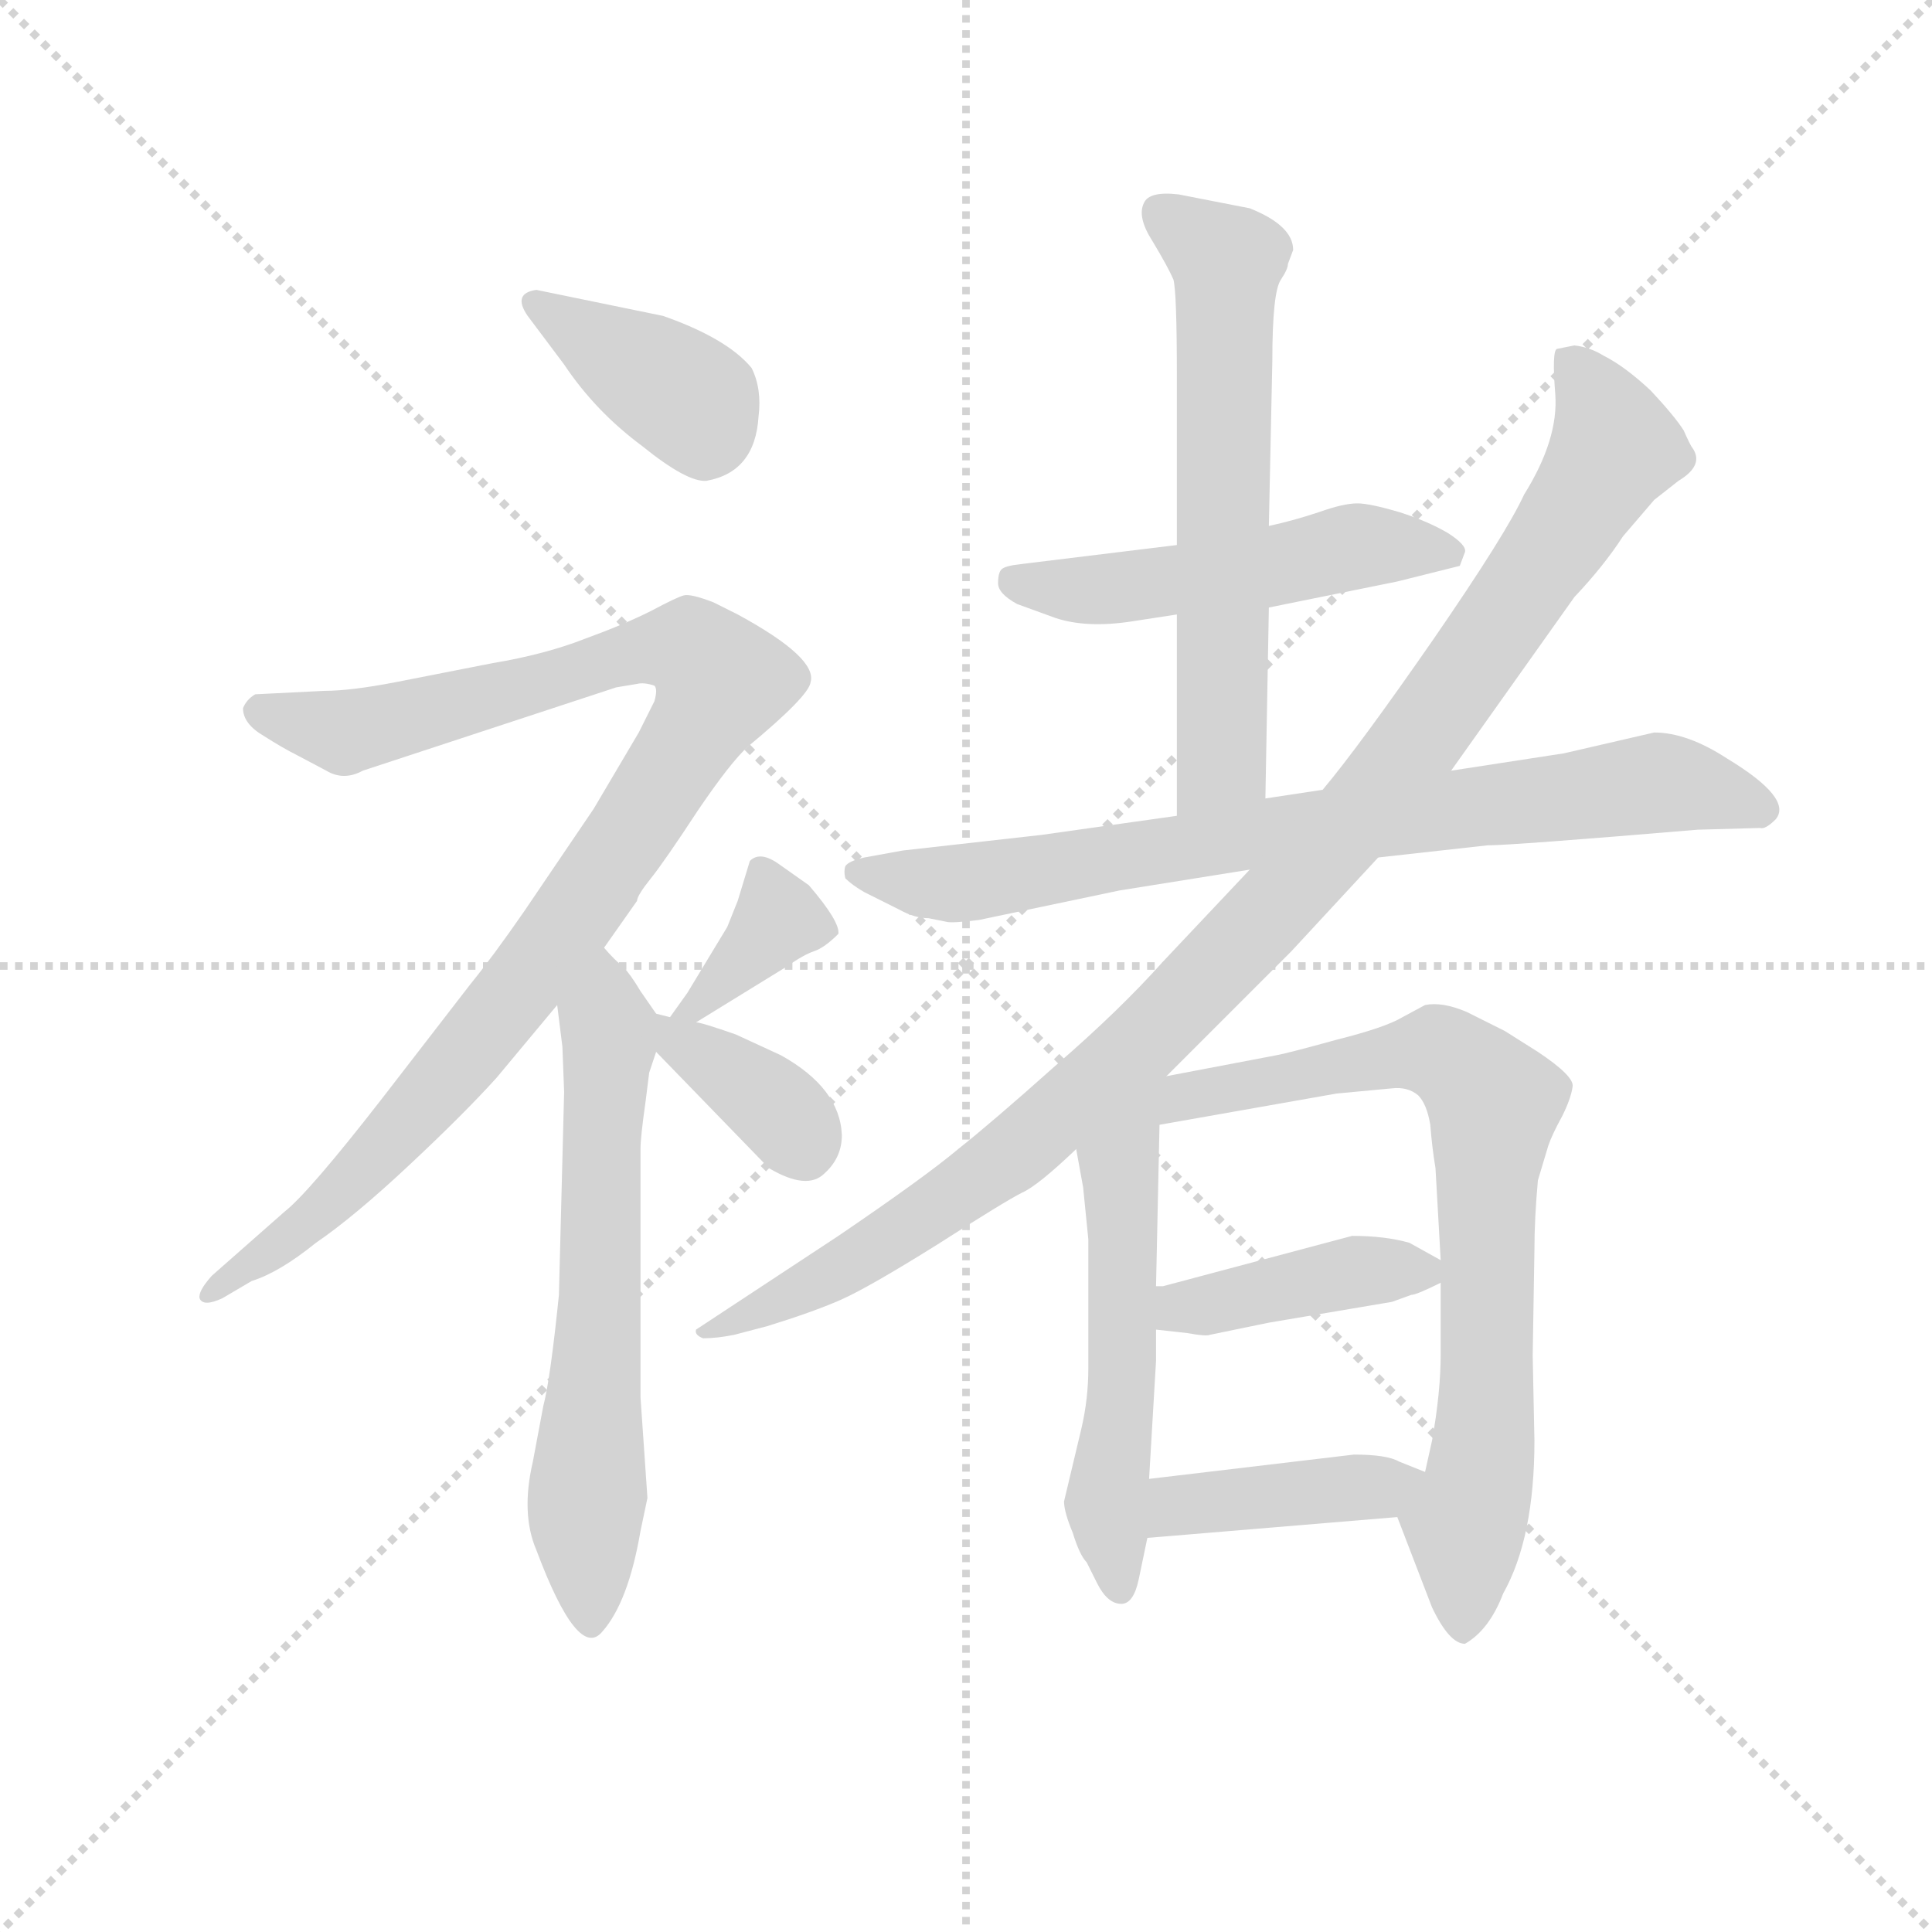 <svg version="1.1" viewBox="0 0 1024 1024" xmlns="http://www.w3.org/2000/svg">
  <g stroke="lightgray" stroke-dasharray="1,1" stroke-width="1" transform="scale(4, 4)">
    <line x1="0" y1="0" x2="256" y2="256"></line>
    <line x1="256" y1="0" x2="0" y2="256"></line>
    <line x1="128" y1="0" x2="128" y2="256"></line>
    <line x1="0" y1="128" x2="256" y2="128"></line>
  </g>
  <g transform="scale(0.92, -0.92) translate(60, -830)">
    <style type="text/css">
      
        @keyframes keyframes0 {
          from {
            stroke: blue;
            stroke-dashoffset: 380;
            stroke-width: 128;
          }
          55% {
            animation-timing-function: step-end;
            stroke: blue;
            stroke-dashoffset: 0;
            stroke-width: 128;
          }
          to {
            stroke: black;
            stroke-width: 1024;
          }
        }
        #make-me-a-hanzi-animation-0 {
          animation: keyframes0 0.559s both;
          animation-delay: 0s;
          animation-timing-function: linear;
        }
      
        @keyframes keyframes1 {
          from {
            stroke: blue;
            stroke-dashoffset: 1000;
            stroke-width: 128;
          }
          76% {
            animation-timing-function: step-end;
            stroke: blue;
            stroke-dashoffset: 0;
            stroke-width: 128;
          }
          to {
            stroke: black;
            stroke-width: 1024;
          }
        }
        #make-me-a-hanzi-animation-1 {
          animation: keyframes1 1.064s both;
          animation-delay: 0.559s;
          animation-timing-function: linear;
        }
      
        @keyframes keyframes2 {
          from {
            stroke: blue;
            stroke-dashoffset: 634;
            stroke-width: 128;
          }
          67% {
            animation-timing-function: step-end;
            stroke: blue;
            stroke-dashoffset: 0;
            stroke-width: 128;
          }
          to {
            stroke: black;
            stroke-width: 1024;
          }
        }
        #make-me-a-hanzi-animation-2 {
          animation: keyframes2 0.766s both;
          animation-delay: 1.623s;
          animation-timing-function: linear;
        }
      
        @keyframes keyframes3 {
          from {
            stroke: blue;
            stroke-dashoffset: 362;
            stroke-width: 128;
          }
          54% {
            animation-timing-function: step-end;
            stroke: blue;
            stroke-dashoffset: 0;
            stroke-width: 128;
          }
          to {
            stroke: black;
            stroke-width: 1024;
          }
        }
        #make-me-a-hanzi-animation-3 {
          animation: keyframes3 0.545s both;
          animation-delay: 2.389s;
          animation-timing-function: linear;
        }
      
        @keyframes keyframes4 {
          from {
            stroke: blue;
            stroke-dashoffset: 368;
            stroke-width: 128;
          }
          55% {
            animation-timing-function: step-end;
            stroke: blue;
            stroke-dashoffset: 0;
            stroke-width: 128;
          }
          to {
            stroke: black;
            stroke-width: 1024;
          }
        }
        #make-me-a-hanzi-animation-4 {
          animation: keyframes4 0.549s both;
          animation-delay: 2.934s;
          animation-timing-function: linear;
        }
      
        @keyframes keyframes5 {
          from {
            stroke: blue;
            stroke-dashoffset: 507;
            stroke-width: 128;
          }
          62% {
            animation-timing-function: step-end;
            stroke: blue;
            stroke-dashoffset: 0;
            stroke-width: 128;
          }
          to {
            stroke: black;
            stroke-width: 1024;
          }
        }
        #make-me-a-hanzi-animation-5 {
          animation: keyframes5 0.663s both;
          animation-delay: 3.483s;
          animation-timing-function: linear;
        }
      
        @keyframes keyframes6 {
          from {
            stroke: blue;
            stroke-dashoffset: 625;
            stroke-width: 128;
          }
          67% {
            animation-timing-function: step-end;
            stroke: blue;
            stroke-dashoffset: 0;
            stroke-width: 128;
          }
          to {
            stroke: black;
            stroke-width: 1024;
          }
        }
        #make-me-a-hanzi-animation-6 {
          animation: keyframes6 0.759s both;
          animation-delay: 4.146s;
          animation-timing-function: linear;
        }
      
        @keyframes keyframes7 {
          from {
            stroke: blue;
            stroke-dashoffset: 781;
            stroke-width: 128;
          }
          72% {
            animation-timing-function: step-end;
            stroke: blue;
            stroke-dashoffset: 0;
            stroke-width: 128;
          }
          to {
            stroke: black;
            stroke-width: 1024;
          }
        }
        #make-me-a-hanzi-animation-7 {
          animation: keyframes7 0.886s both;
          animation-delay: 4.904s;
          animation-timing-function: linear;
        }
      
        @keyframes keyframes8 {
          from {
            stroke: blue;
            stroke-dashoffset: 1055;
            stroke-width: 128;
          }
          77% {
            animation-timing-function: step-end;
            stroke: blue;
            stroke-dashoffset: 0;
            stroke-width: 128;
          }
          to {
            stroke: black;
            stroke-width: 1024;
          }
        }
        #make-me-a-hanzi-animation-8 {
          animation: keyframes8 1.109s both;
          animation-delay: 5.79s;
          animation-timing-function: linear;
        }
      
        @keyframes keyframes9 {
          from {
            stroke: blue;
            stroke-dashoffset: 551;
            stroke-width: 128;
          }
          64% {
            animation-timing-function: step-end;
            stroke: blue;
            stroke-dashoffset: 0;
            stroke-width: 128;
          }
          to {
            stroke: black;
            stroke-width: 1024;
          }
        }
        #make-me-a-hanzi-animation-9 {
          animation: keyframes9 0.698s both;
          animation-delay: 6.898s;
          animation-timing-function: linear;
        }
      
        @keyframes keyframes10 {
          from {
            stroke: blue;
            stroke-dashoffset: 763;
            stroke-width: 128;
          }
          71% {
            animation-timing-function: step-end;
            stroke: blue;
            stroke-dashoffset: 0;
            stroke-width: 128;
          }
          to {
            stroke: black;
            stroke-width: 1024;
          }
        }
        #make-me-a-hanzi-animation-10 {
          animation: keyframes10 0.871s both;
          animation-delay: 7.597s;
          animation-timing-function: linear;
        }
      
        @keyframes keyframes11 {
          from {
            stroke: blue;
            stroke-dashoffset: 412;
            stroke-width: 128;
          }
          57% {
            animation-timing-function: step-end;
            stroke: blue;
            stroke-dashoffset: 0;
            stroke-width: 128;
          }
          to {
            stroke: black;
            stroke-width: 1024;
          }
        }
        #make-me-a-hanzi-animation-11 {
          animation: keyframes11 0.585s both;
          animation-delay: 8.468s;
          animation-timing-function: linear;
        }
      
        @keyframes keyframes12 {
          from {
            stroke: blue;
            stroke-dashoffset: 411;
            stroke-width: 128;
          }
          57% {
            animation-timing-function: step-end;
            stroke: blue;
            stroke-dashoffset: 0;
            stroke-width: 128;
          }
          to {
            stroke: black;
            stroke-width: 1024;
          }
        }
        #make-me-a-hanzi-animation-12 {
          animation: keyframes12 0.584s both;
          animation-delay: 9.053s;
          animation-timing-function: linear;
        }
      
    </style>
    
      <path d="M 322 648 L 249 663 Q 235 661 244 648 L 265 620 Q 283 593 310 573 Q 336 552 347 553 Q 375 558 377 590 Q 379 606 373 618 Q 359 635 322 648 Z" fill="lightgray"></path>
    
      <path d="M 288 284 L 307 311 Q 307 314 315 324 Q 323 334 342 363 Q 361 391 371 400 Q 406 429 407 437 Q 411 451 365 476 L 351 483 Q 338 488 334 487 Q 330 486 315 478 Q 299 470 277 462 Q 254 453 224 448 L 168 437 Q 142 432 127 432 L 87 430 Q 82 427 80 422 Q 80 413 92 406 Q 103 399 111 395 L 128 386 Q 138 380 149 386 L 295 434 L 307 436 Q 311 437 317 435 Q 319 433 317 426 L 308 408 L 282 364 L 242 305 Q 224 279 211 263 L 160 197 Q 118 143 104 132 L 62 95 Q 54 86 55 82 Q 57 77 68 82 L 85 92 Q 101 97 122 114 Q 144 129 176 159 Q 207 188 226 209 L 261 251 L 288 284 Z" fill="lightgray"></path>
    
      <path d="M 309 -52 L 313 -33 L 309 25 L 309 168 Q 309 175 312 196 L 314 212 L 318 224 C 323 239 323 239 318 246 L 309 259 Q 303 269 299 273 Q 294 277 288 284 C 267 306 257 281 261 251 L 264 227 L 265 201 L 262 84 Q 257 35 253 20 L 247 -12 Q 240 -42 249 -63 Q 273 -127 287 -110 Q 302 -93 309 -52 Z" fill="lightgray"></path>
    
      <path d="M 341 241 L 393 273 Q 403 280 409 282 Q 415 284 423 292 Q 424 299 406 320 L 389 332 Q 378 340 372 334 L 365 311 L 359 296 L 336 258 L 326 244 C 310 222 315 225 341 241 Z" fill="lightgray"></path>
    
      <path d="M 318 224 L 383 157 Q 405 144 415 154 Q 425 163 425 176 Q 424 203 390 222 L 364 234 Q 344 241 341 241 L 326 244 L 318 246 C 290 253 297 246 318 224 Z" fill="lightgray"></path>
    
      <path d="M 671 480 L 745 495 L 781 504 L 784 512 Q 785 516 774 523 Q 762 530 746 535 Q 729 540 722 540 Q 714 540 700 535 Q 685 530 671 527 L 618 516 L 528 505 Q 519 504 517 502 Q 515 500 515 494 Q 515 488 526 482 L 548 474 Q 566 468 592 472 L 618 476 L 671 480 Z" fill="lightgray"></path>
    
      <path d="M 669 370 L 671 480 L 671 527 L 673 622 Q 673 662 678 669 Q 682 675 682 678 L 685 686 Q 685 700 660 710 L 619 718 Q 602 720 599 713 Q 595 705 604 691 Q 613 676 616 669 Q 618 662 618 613 L 618 516 L 618 476 L 618 360 C 618 330 668 340 669 370 Z" fill="lightgray"></path>
    
      <path d="M 841 396 L 776 386 L 702 375 L 669 370 L 618 360 L 540 349 L 460 340 L 438 336 Q 429 334 427 331 Q 426 328 427 324 Q 431 320 438 316 L 458 306 Q 467 301 475 301 L 485 299 Q 488 298 504 300 L 585 317 L 660 329 L 734 336 L 797 343 Q 811 343 918 352 L 954 353 Q 957 352 963 358 Q 973 370 935 393 Q 912 408 893 408 L 841 396 Z" fill="lightgray"></path>
    
      <path d="M 776 386 L 847 486 Q 864 504 875 521 L 893 542 L 907 553 Q 922 562 915 572 Q 914 573 910 582 Q 905 590 891 605 Q 876 619 864 625 Q 856 630 847 631 L 837 629 Q 834 628 836 603 Q 838 577 818 545 Q 808 523 766 462 Q 723 400 702 375 L 660 329 L 610 276 Q 585 248 548 216 Q 511 183 492 168 Q 473 152 423 118 L 341 64 Q 340 61 345 59 Q 353 59 363 61 L 382 66 Q 408 74 424 81 Q 440 88 480 113 Q 519 138 529 143 Q 538 147 560 168 L 612 210 L 684 282 L 734 336 L 776 386 Z" fill="lightgray"></path>
    
      <path d="M 560 168 L 564 146 L 567 116 L 567 42 Q 567 24 563 7 L 553 -35 Q 553 -41 558 -53 Q 562 -66 566 -70 L 572 -82 Q 578 -94 586 -94 Q 593 -94 596 -80 L 601 -56 L 602 -22 L 606 46 L 606 64 L 606 89 L 608 182 C 609 222 543 260 560 168 Z" fill="lightgray"></path>
    
      <path d="M 745 -44 L 765 -96 Q 775 -117 784 -117 Q 798 -109 806 -88 Q 824 -56 824 0 L 823 49 L 824 110 Q 824 128 826 150 L 832 170 Q 834 176 840 187 Q 845 197 846 204 Q 847 210 826 224 L 807 236 L 785 247 Q 771 253 761 251 L 748 244 Q 738 238 710 231 Q 681 223 675 222 L 612 210 C 583 204 578 177 608 182 L 710 200 L 742 203 Q 751 204 757 199 Q 762 194 764 182 Q 765 169 767 157 L 770 104 L 770 91 L 770 50 Q 770 28 765 0 L 761 -18 C 754 -47 739 -27 745 -44 Z" fill="lightgray"></path>
    
      <path d="M 770 104 L 752 114 Q 738 118 719 118 L 610 89 L 606 89 C 576 87 576 67 606 64 L 624 62 Q 635 60 637 61 L 671 68 L 742 80 L 753 84 Q 756 84 770 91 C 782 97 782 97 770 104 Z" fill="lightgray"></path>
    
      <path d="M 601 -56 L 745 -44 C 775 -42 789 -29 761 -18 L 746 -12 Q 739 -8 720 -8 L 602 -22 C 572 -26 571 -58 601 -56 Z" fill="lightgray"></path>
    
    
      <clipPath id="make-me-a-hanzi-clip-0">
        <path d="M 322 648 L 249 663 Q 235 661 244 648 L 265 620 Q 283 593 310 573 Q 336 552 347 553 Q 375 558 377 590 Q 379 606 373 618 Q 359 635 322 648 Z"></path>
      </clipPath>
      <path clip-path="url(#make-me-a-hanzi-clip-0)" d="M 255 653 L 340 597 L 347 576" fill="none" id="make-me-a-hanzi-animation-0" stroke-dasharray="252 504" stroke-linecap="round"></path>
    
      <clipPath id="make-me-a-hanzi-clip-1">
        <path d="M 288 284 L 307 311 Q 307 314 315 324 Q 323 334 342 363 Q 361 391 371 400 Q 406 429 407 437 Q 411 451 365 476 L 351 483 Q 338 488 334 487 Q 330 486 315 478 Q 299 470 277 462 Q 254 453 224 448 L 168 437 Q 142 432 127 432 L 87 430 Q 82 427 80 422 Q 80 413 92 406 Q 103 399 111 395 L 128 386 Q 138 380 149 386 L 295 434 L 307 436 Q 311 437 317 435 Q 319 433 317 426 L 308 408 L 282 364 L 242 305 Q 224 279 211 263 L 160 197 Q 118 143 104 132 L 62 95 Q 54 86 55 82 Q 57 77 68 82 L 85 92 Q 101 97 122 114 Q 144 129 176 159 Q 207 188 226 209 L 261 251 L 288 284 Z"></path>
      </clipPath>
      <path clip-path="url(#make-me-a-hanzi-clip-1)" d="M 90 421 L 139 408 L 318 457 L 338 456 L 356 438 L 306 353 L 213 228 L 128 135 L 62 87" fill="none" id="make-me-a-hanzi-animation-1" stroke-dasharray="872 1744" stroke-linecap="round"></path>
    
      <clipPath id="make-me-a-hanzi-clip-2">
        <path d="M 309 -52 L 313 -33 L 309 25 L 309 168 Q 309 175 312 196 L 314 212 L 318 224 C 323 239 323 239 318 246 L 309 259 Q 303 269 299 273 Q 294 277 288 284 C 267 306 257 281 261 251 L 264 227 L 265 201 L 262 84 Q 257 35 253 20 L 247 -12 Q 240 -42 249 -63 Q 273 -127 287 -110 Q 302 -93 309 -52 Z"></path>
      </clipPath>
      <path clip-path="url(#make-me-a-hanzi-clip-2)" d="M 289 274 L 286 81 L 277 -42 L 280 -104" fill="none" id="make-me-a-hanzi-animation-2" stroke-dasharray="506 1012" stroke-linecap="round"></path>
    
      <clipPath id="make-me-a-hanzi-clip-3">
        <path d="M 341 241 L 393 273 Q 403 280 409 282 Q 415 284 423 292 Q 424 299 406 320 L 389 332 Q 378 340 372 334 L 365 311 L 359 296 L 336 258 L 326 244 C 310 222 315 225 341 241 Z"></path>
      </clipPath>
      <path clip-path="url(#make-me-a-hanzi-clip-3)" d="M 415 293 L 389 301 L 334 244" fill="none" id="make-me-a-hanzi-animation-3" stroke-dasharray="234 468" stroke-linecap="round"></path>
    
      <clipPath id="make-me-a-hanzi-clip-4">
        <path d="M 318 224 L 383 157 Q 405 144 415 154 Q 425 163 425 176 Q 424 203 390 222 L 364 234 Q 344 241 341 241 L 326 244 L 318 246 C 290 253 297 246 318 224 Z"></path>
      </clipPath>
      <path clip-path="url(#make-me-a-hanzi-clip-4)" d="M 321 241 L 383 196 L 403 167" fill="none" id="make-me-a-hanzi-animation-4" stroke-dasharray="240 480" stroke-linecap="round"></path>
    
      <clipPath id="make-me-a-hanzi-clip-5">
        <path d="M 671 480 L 745 495 L 781 504 L 784 512 Q 785 516 774 523 Q 762 530 746 535 Q 729 540 722 540 Q 714 540 700 535 Q 685 530 671 527 L 618 516 L 528 505 Q 519 504 517 502 Q 515 500 515 494 Q 515 488 526 482 L 548 474 Q 566 468 592 472 L 618 476 L 671 480 Z"></path>
      </clipPath>
      <path clip-path="url(#make-me-a-hanzi-clip-5)" d="M 525 496 L 582 491 L 724 516 L 773 512" fill="none" id="make-me-a-hanzi-animation-5" stroke-dasharray="379 758" stroke-linecap="round"></path>
    
      <clipPath id="make-me-a-hanzi-clip-6">
        <path d="M 669 370 L 671 480 L 671 527 L 673 622 Q 673 662 678 669 Q 682 675 682 678 L 685 686 Q 685 700 660 710 L 619 718 Q 602 720 599 713 Q 595 705 604 691 Q 613 676 616 669 Q 618 662 618 613 L 618 516 L 618 476 L 618 360 C 618 330 668 340 669 370 Z"></path>
      </clipPath>
      <path clip-path="url(#make-me-a-hanzi-clip-6)" d="M 608 708 L 647 680 L 644 391 L 623 367" fill="none" id="make-me-a-hanzi-animation-6" stroke-dasharray="497 994" stroke-linecap="round"></path>
    
      <clipPath id="make-me-a-hanzi-clip-7">
        <path d="M 841 396 L 776 386 L 702 375 L 669 370 L 618 360 L 540 349 L 460 340 L 438 336 Q 429 334 427 331 Q 426 328 427 324 Q 431 320 438 316 L 458 306 Q 467 301 475 301 L 485 299 Q 488 298 504 300 L 585 317 L 660 329 L 734 336 L 797 343 Q 811 343 918 352 L 954 353 Q 957 352 963 358 Q 973 370 935 393 Q 912 408 893 408 L 841 396 Z"></path>
      </clipPath>
      <path clip-path="url(#make-me-a-hanzi-clip-7)" d="M 435 328 L 489 321 L 893 379 L 954 364" fill="none" id="make-me-a-hanzi-animation-7" stroke-dasharray="653 1306" stroke-linecap="round"></path>
    
      <clipPath id="make-me-a-hanzi-clip-8">
        <path d="M 776 386 L 847 486 Q 864 504 875 521 L 893 542 L 907 553 Q 922 562 915 572 Q 914 573 910 582 Q 905 590 891 605 Q 876 619 864 625 Q 856 630 847 631 L 837 629 Q 834 628 836 603 Q 838 577 818 545 Q 808 523 766 462 Q 723 400 702 375 L 660 329 L 610 276 Q 585 248 548 216 Q 511 183 492 168 Q 473 152 423 118 L 341 64 Q 340 61 345 59 Q 353 59 363 61 L 382 66 Q 408 74 424 81 Q 440 88 480 113 Q 519 138 529 143 Q 538 147 560 168 L 612 210 L 684 282 L 734 336 L 776 386 Z"></path>
      </clipPath>
      <path clip-path="url(#make-me-a-hanzi-clip-8)" d="M 843 624 L 858 604 L 870 572 L 777 432 L 711 347 L 601 232 L 528 169 L 421 97 L 348 66" fill="none" id="make-me-a-hanzi-animation-8" stroke-dasharray="927 1854" stroke-linecap="round"></path>
    
      <clipPath id="make-me-a-hanzi-clip-9">
        <path d="M 560 168 L 564 146 L 567 116 L 567 42 Q 567 24 563 7 L 553 -35 Q 553 -41 558 -53 Q 562 -66 566 -70 L 572 -82 Q 578 -94 586 -94 Q 593 -94 596 -80 L 601 -56 L 602 -22 L 606 46 L 606 64 L 606 89 L 608 182 C 609 222 543 260 560 168 Z"></path>
      </clipPath>
      <path clip-path="url(#make-me-a-hanzi-clip-9)" d="M 609 203 L 585 155 L 587 40 L 577 -35 L 585 -85" fill="none" id="make-me-a-hanzi-animation-9" stroke-dasharray="423 846" stroke-linecap="round"></path>
    
      <clipPath id="make-me-a-hanzi-clip-10">
        <path d="M 745 -44 L 765 -96 Q 775 -117 784 -117 Q 798 -109 806 -88 Q 824 -56 824 0 L 823 49 L 824 110 Q 824 128 826 150 L 832 170 Q 834 176 840 187 Q 845 197 846 204 Q 847 210 826 224 L 807 236 L 785 247 Q 771 253 761 251 L 748 244 Q 738 238 710 231 Q 681 223 675 222 L 612 210 C 583 204 578 177 608 182 L 710 200 L 742 203 Q 751 204 757 199 Q 762 194 764 182 Q 765 169 767 157 L 770 104 L 770 91 L 770 50 Q 770 28 765 0 L 761 -18 C 754 -47 739 -27 745 -44 Z"></path>
      </clipPath>
      <path clip-path="url(#make-me-a-hanzi-clip-10)" d="M 614 188 L 633 201 L 767 224 L 801 195 L 796 17 L 784 -51 L 783 -107" fill="none" id="make-me-a-hanzi-animation-10" stroke-dasharray="635 1270" stroke-linecap="round"></path>
    
      <clipPath id="make-me-a-hanzi-clip-11">
        <path d="M 770 104 L 752 114 Q 738 118 719 118 L 610 89 L 606 89 C 576 87 576 67 606 64 L 624 62 Q 635 60 637 61 L 671 68 L 742 80 L 753 84 Q 756 84 770 91 C 782 97 782 97 770 104 Z"></path>
      </clipPath>
      <path clip-path="url(#make-me-a-hanzi-clip-11)" d="M 608 83 L 632 77 L 724 98 L 761 98" fill="none" id="make-me-a-hanzi-animation-11" stroke-dasharray="284 568" stroke-linecap="round"></path>
    
      <clipPath id="make-me-a-hanzi-clip-12">
        <path d="M 601 -56 L 745 -44 C 775 -42 789 -29 761 -18 L 746 -12 Q 739 -8 720 -8 L 602 -22 C 572 -26 571 -58 601 -56 Z"></path>
      </clipPath>
      <path clip-path="url(#make-me-a-hanzi-clip-12)" d="M 608 -51 L 616 -39 L 626 -36 L 755 -23" fill="none" id="make-me-a-hanzi-animation-12" stroke-dasharray="283 566" stroke-linecap="round"></path>
    
  </g>
</svg>